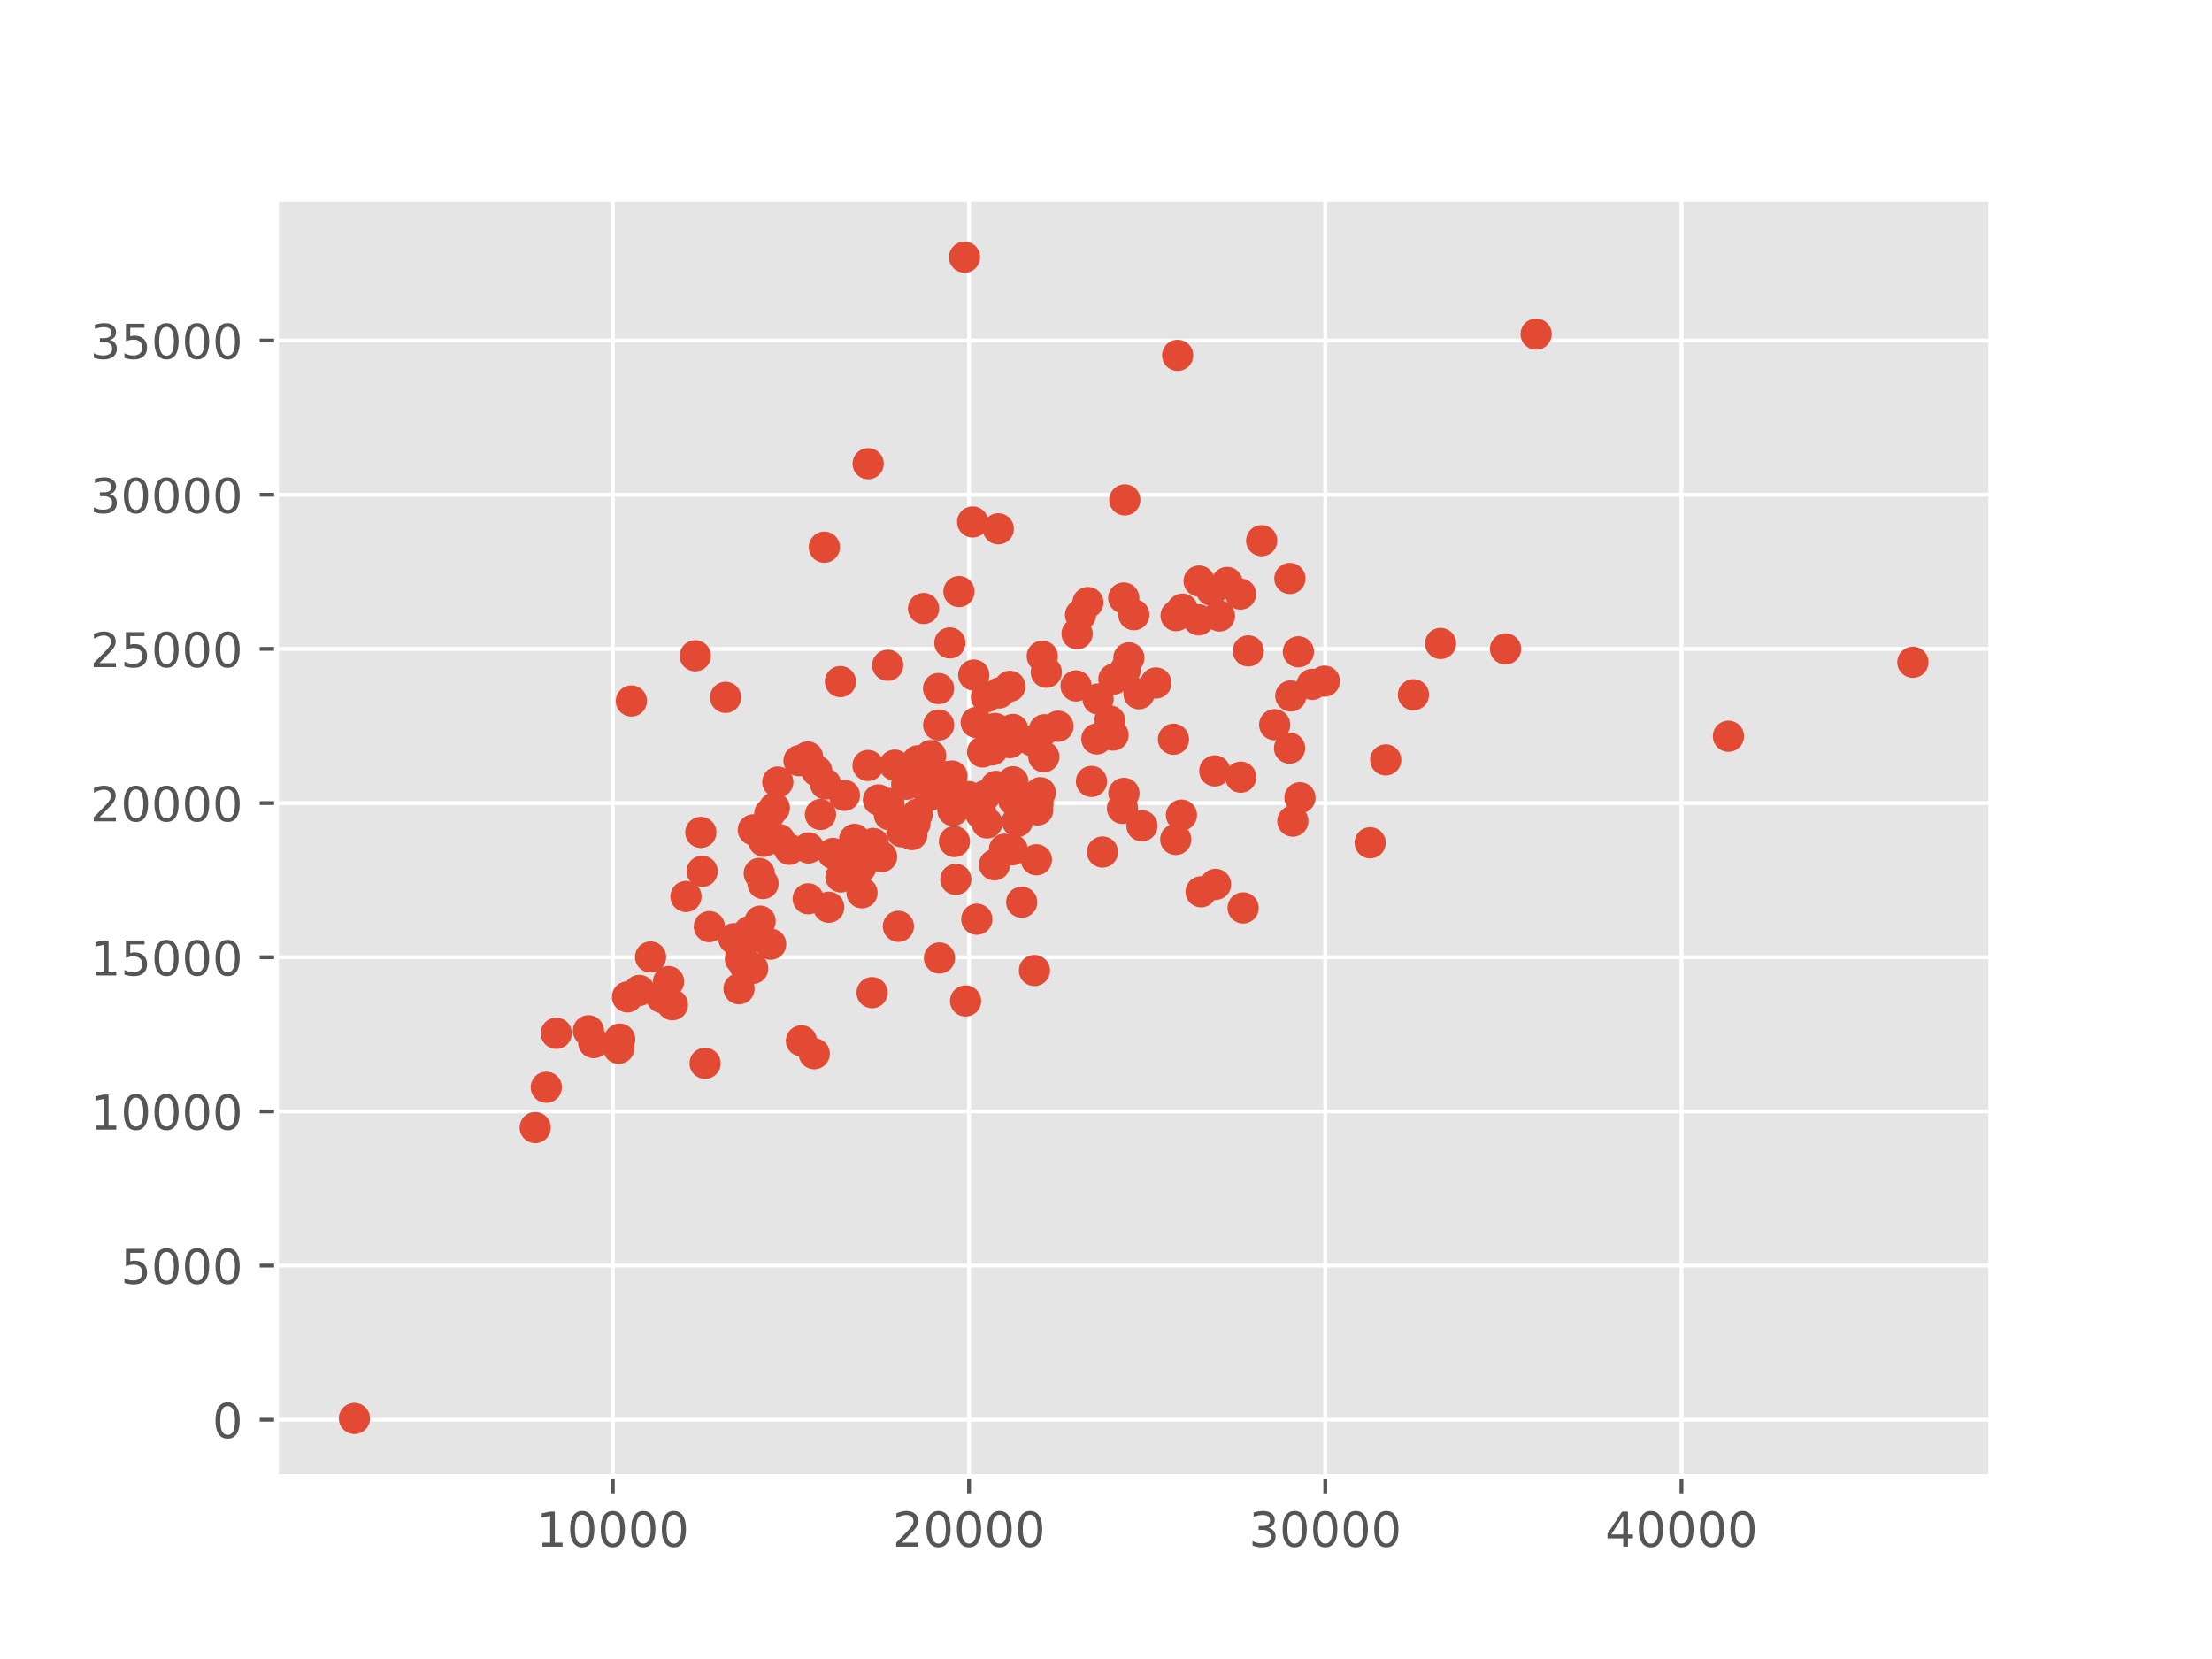 <?xml version="1.0" encoding="utf-8" standalone="no"?>
<!DOCTYPE svg PUBLIC "-//W3C//DTD SVG 1.1//EN"
  "http://www.w3.org/Graphics/SVG/1.1/DTD/svg11.dtd">
<!-- Created with matplotlib (https://matplotlib.org/) -->
<svg height="345.6pt" version="1.1" viewBox="0 0 460.8 345.6" width="460.8pt" xmlns="http://www.w3.org/2000/svg" xmlns:xlink="http://www.w3.org/1999/xlink">
 <defs>
  <style type="text/css">
*{stroke-linecap:butt;stroke-linejoin:round;}
  </style>
 </defs>
 <g id="figure_1">
  <g id="patch_1">
   <path d="M 0 345.6 
L 460.8 345.6 
L 460.8 0 
L 0 0 
z
" style="fill:#ffffff;"/>
  </g>
  <g id="axes_1">
   <g id="patch_2">
    <path d="M 57.6 307.584 
L 414.72 307.584 
L 414.72 41.472 
L 57.6 41.472 
z
" style="fill:#e5e5e5;"/>
   </g>
   <g id="matplotlib.axis_1">
    <g id="xtick_1">
     <g id="line2d_1">
      <path clip-path="url(#p492cc033b3)" d="M 127.662 307.584 
L 127.662 41.472 
" style="fill:none;stroke:#ffffff;stroke-linecap:square;stroke-width:0.8;"/>
     </g>
     <g id="line2d_2">
      <defs>
       <path d="M 0 0 
L 0 3.5 
" id="m38be5660f0" style="stroke:#555555;stroke-width:0.8;"/>
      </defs>
      <g>
       <use style="fill:#555555;stroke:#555555;stroke-width:0.8;" x="127.662" xlink:href="#m38be5660f0" y="307.584"/>
      </g>
     </g>
     <g id="text_1">
      <!-- 10000 -->
      <defs>
       <path d="M 12.406 8.297 
L 28.516 8.297 
L 28.516 63.922 
L 10.984 60.406 
L 10.984 69.391 
L 28.422 72.906 
L 38.281 72.906 
L 38.281 8.297 
L 54.391 8.297 
L 54.391 0 
L 12.406 0 
z
" id="DejaVuSans-49"/>
       <path d="M 31.781 66.406 
Q 24.172 66.406 20.328 58.906 
Q 16.5 51.422 16.5 36.375 
Q 16.5 21.391 20.328 13.891 
Q 24.172 6.391 31.781 6.391 
Q 39.453 6.391 43.281 13.891 
Q 47.125 21.391 47.125 36.375 
Q 47.125 51.422 43.281 58.906 
Q 39.453 66.406 31.781 66.406 
z
M 31.781 74.219 
Q 44.047 74.219 50.516 64.516 
Q 56.984 54.828 56.984 36.375 
Q 56.984 17.969 50.516 8.266 
Q 44.047 -1.422 31.781 -1.422 
Q 19.531 -1.422 13.062 8.266 
Q 6.594 17.969 6.594 36.375 
Q 6.594 54.828 13.062 64.516 
Q 19.531 74.219 31.781 74.219 
z
" id="DejaVuSans-48"/>
      </defs>
      <g style="fill:#555555;" transform="translate(111.756 322.182)scale(0.1 -0.1)">
       <use xlink:href="#DejaVuSans-49"/>
       <use x="63.623" xlink:href="#DejaVuSans-48"/>
       <use x="127.246" xlink:href="#DejaVuSans-48"/>
       <use x="190.869" xlink:href="#DejaVuSans-48"/>
       <use x="254.492" xlink:href="#DejaVuSans-48"/>
      </g>
     </g>
    </g>
    <g id="xtick_2">
     <g id="line2d_3">
      <path clip-path="url(#p492cc033b3)" d="M 201.868 307.584 
L 201.868 41.472 
" style="fill:none;stroke:#ffffff;stroke-linecap:square;stroke-width:0.8;"/>
     </g>
     <g id="line2d_4">
      <g>
       <use style="fill:#555555;stroke:#555555;stroke-width:0.8;" x="201.868" xlink:href="#m38be5660f0" y="307.584"/>
      </g>
     </g>
     <g id="text_2">
      <!-- 20000 -->
      <defs>
       <path d="M 19.188 8.297 
L 53.609 8.297 
L 53.609 0 
L 7.328 0 
L 7.328 8.297 
Q 12.938 14.109 22.625 23.891 
Q 32.328 33.688 34.812 36.531 
Q 39.547 41.844 41.422 45.531 
Q 43.312 49.219 43.312 52.781 
Q 43.312 58.594 39.234 62.25 
Q 35.156 65.922 28.609 65.922 
Q 23.969 65.922 18.812 64.312 
Q 13.672 62.703 7.812 59.422 
L 7.812 69.391 
Q 13.766 71.781 18.938 73 
Q 24.125 74.219 28.422 74.219 
Q 39.75 74.219 46.484 68.547 
Q 53.219 62.891 53.219 53.422 
Q 53.219 48.922 51.531 44.891 
Q 49.859 40.875 45.406 35.406 
Q 44.188 33.984 37.641 27.219 
Q 31.109 20.453 19.188 8.297 
z
" id="DejaVuSans-50"/>
      </defs>
      <g style="fill:#555555;" transform="translate(185.961 322.182)scale(0.1 -0.1)">
       <use xlink:href="#DejaVuSans-50"/>
       <use x="63.623" xlink:href="#DejaVuSans-48"/>
       <use x="127.246" xlink:href="#DejaVuSans-48"/>
       <use x="190.869" xlink:href="#DejaVuSans-48"/>
       <use x="254.492" xlink:href="#DejaVuSans-48"/>
      </g>
     </g>
    </g>
    <g id="xtick_3">
     <g id="line2d_5">
      <path clip-path="url(#p492cc033b3)" d="M 276.074 307.584 
L 276.074 41.472 
" style="fill:none;stroke:#ffffff;stroke-linecap:square;stroke-width:0.8;"/>
     </g>
     <g id="line2d_6">
      <g>
       <use style="fill:#555555;stroke:#555555;stroke-width:0.8;" x="276.074" xlink:href="#m38be5660f0" y="307.584"/>
      </g>
     </g>
     <g id="text_3">
      <!-- 30000 -->
      <defs>
       <path d="M 40.578 39.312 
Q 47.656 37.797 51.625 33 
Q 55.609 28.219 55.609 21.188 
Q 55.609 10.406 48.188 4.484 
Q 40.766 -1.422 27.094 -1.422 
Q 22.516 -1.422 17.656 -0.516 
Q 12.797 0.391 7.625 2.203 
L 7.625 11.719 
Q 11.719 9.328 16.594 8.109 
Q 21.484 6.891 26.812 6.891 
Q 36.078 6.891 40.938 10.547 
Q 45.797 14.203 45.797 21.188 
Q 45.797 27.641 41.281 31.266 
Q 36.766 34.906 28.719 34.906 
L 20.219 34.906 
L 20.219 43.016 
L 29.109 43.016 
Q 36.375 43.016 40.234 45.922 
Q 44.094 48.828 44.094 54.297 
Q 44.094 59.906 40.109 62.906 
Q 36.141 65.922 28.719 65.922 
Q 24.656 65.922 20.016 65.031 
Q 15.375 64.156 9.812 62.312 
L 9.812 71.094 
Q 15.438 72.656 20.344 73.438 
Q 25.25 74.219 29.594 74.219 
Q 40.828 74.219 47.359 69.109 
Q 53.906 64.016 53.906 55.328 
Q 53.906 49.266 50.438 45.094 
Q 46.969 40.922 40.578 39.312 
z
" id="DejaVuSans-51"/>
      </defs>
      <g style="fill:#555555;" transform="translate(260.167 322.182)scale(0.1 -0.1)">
       <use xlink:href="#DejaVuSans-51"/>
       <use x="63.623" xlink:href="#DejaVuSans-48"/>
       <use x="127.246" xlink:href="#DejaVuSans-48"/>
       <use x="190.869" xlink:href="#DejaVuSans-48"/>
       <use x="254.492" xlink:href="#DejaVuSans-48"/>
      </g>
     </g>
    </g>
    <g id="xtick_4">
     <g id="line2d_7">
      <path clip-path="url(#p492cc033b3)" d="M 350.28 307.584 
L 350.28 41.472 
" style="fill:none;stroke:#ffffff;stroke-linecap:square;stroke-width:0.8;"/>
     </g>
     <g id="line2d_8">
      <g>
       <use style="fill:#555555;stroke:#555555;stroke-width:0.8;" x="350.28" xlink:href="#m38be5660f0" y="307.584"/>
      </g>
     </g>
     <g id="text_4">
      <!-- 40000 -->
      <defs>
       <path d="M 37.797 64.312 
L 12.891 25.391 
L 37.797 25.391 
z
M 35.203 72.906 
L 47.609 72.906 
L 47.609 25.391 
L 58.016 25.391 
L 58.016 17.188 
L 47.609 17.188 
L 47.609 0 
L 37.797 0 
L 37.797 17.188 
L 4.891 17.188 
L 4.891 26.703 
z
" id="DejaVuSans-52"/>
      </defs>
      <g style="fill:#555555;" transform="translate(334.373 322.182)scale(0.1 -0.1)">
       <use xlink:href="#DejaVuSans-52"/>
       <use x="63.623" xlink:href="#DejaVuSans-48"/>
       <use x="127.246" xlink:href="#DejaVuSans-48"/>
       <use x="190.869" xlink:href="#DejaVuSans-48"/>
       <use x="254.492" xlink:href="#DejaVuSans-48"/>
      </g>
     </g>
    </g>
   </g>
   <g id="matplotlib.axis_2">
    <g id="ytick_1">
     <g id="line2d_9">
      <path clip-path="url(#p492cc033b3)" d="M 57.6 295.757 
L 414.72 295.757 
" style="fill:none;stroke:#ffffff;stroke-linecap:square;stroke-width:0.8;"/>
     </g>
     <g id="line2d_10">
      <defs>
       <path d="M 0 0 
L -3.5 0 
" id="mbf4ffd6f8c" style="stroke:#555555;stroke-width:0.8;"/>
      </defs>
      <g>
       <use style="fill:#555555;stroke:#555555;stroke-width:0.8;" x="57.6" xlink:href="#mbf4ffd6f8c" y="295.757"/>
      </g>
     </g>
     <g id="text_5">
      <!-- 0 -->
      <g style="fill:#555555;" transform="translate(44.237 299.556)scale(0.1 -0.1)">
       <use xlink:href="#DejaVuSans-48"/>
      </g>
     </g>
    </g>
    <g id="ytick_2">
     <g id="line2d_11">
      <path clip-path="url(#p492cc033b3)" d="M 57.6 263.641 
L 414.72 263.641 
" style="fill:none;stroke:#ffffff;stroke-linecap:square;stroke-width:0.8;"/>
     </g>
     <g id="line2d_12">
      <g>
       <use style="fill:#555555;stroke:#555555;stroke-width:0.8;" x="57.6" xlink:href="#mbf4ffd6f8c" y="263.641"/>
      </g>
     </g>
     <g id="text_6">
      <!-- 5000 -->
      <defs>
       <path d="M 10.797 72.906 
L 49.516 72.906 
L 49.516 64.594 
L 19.828 64.594 
L 19.828 46.734 
Q 21.969 47.469 24.109 47.828 
Q 26.266 48.188 28.422 48.188 
Q 40.625 48.188 47.75 41.5 
Q 54.891 34.812 54.891 23.391 
Q 54.891 11.625 47.562 5.094 
Q 40.234 -1.422 26.906 -1.422 
Q 22.312 -1.422 17.547 -0.641 
Q 12.797 0.141 7.719 1.703 
L 7.719 11.625 
Q 12.109 9.234 16.797 8.062 
Q 21.484 6.891 26.703 6.891 
Q 35.156 6.891 40.078 11.328 
Q 45.016 15.766 45.016 23.391 
Q 45.016 31 40.078 35.438 
Q 35.156 39.891 26.703 39.891 
Q 22.75 39.891 18.812 39.016 
Q 14.891 38.141 10.797 36.281 
z
" id="DejaVuSans-53"/>
      </defs>
      <g style="fill:#555555;" transform="translate(25.15 267.44)scale(0.1 -0.1)">
       <use xlink:href="#DejaVuSans-53"/>
       <use x="63.623" xlink:href="#DejaVuSans-48"/>
       <use x="127.246" xlink:href="#DejaVuSans-48"/>
       <use x="190.869" xlink:href="#DejaVuSans-48"/>
      </g>
     </g>
    </g>
    <g id="ytick_3">
     <g id="line2d_13">
      <path clip-path="url(#p492cc033b3)" d="M 57.6 231.525 
L 414.72 231.525 
" style="fill:none;stroke:#ffffff;stroke-linecap:square;stroke-width:0.8;"/>
     </g>
     <g id="line2d_14">
      <g>
       <use style="fill:#555555;stroke:#555555;stroke-width:0.8;" x="57.6" xlink:href="#mbf4ffd6f8c" y="231.525"/>
      </g>
     </g>
     <g id="text_7">
      <!-- 10000 -->
      <g style="fill:#555555;" transform="translate(18.788 235.324)scale(0.1 -0.1)">
       <use xlink:href="#DejaVuSans-49"/>
       <use x="63.623" xlink:href="#DejaVuSans-48"/>
       <use x="127.246" xlink:href="#DejaVuSans-48"/>
       <use x="190.869" xlink:href="#DejaVuSans-48"/>
       <use x="254.492" xlink:href="#DejaVuSans-48"/>
      </g>
     </g>
    </g>
    <g id="ytick_4">
     <g id="line2d_15">
      <path clip-path="url(#p492cc033b3)" d="M 57.6 199.409 
L 414.72 199.409 
" style="fill:none;stroke:#ffffff;stroke-linecap:square;stroke-width:0.8;"/>
     </g>
     <g id="line2d_16">
      <g>
       <use style="fill:#555555;stroke:#555555;stroke-width:0.8;" x="57.6" xlink:href="#mbf4ffd6f8c" y="199.409"/>
      </g>
     </g>
     <g id="text_8">
      <!-- 15000 -->
      <g style="fill:#555555;" transform="translate(18.788 203.208)scale(0.1 -0.1)">
       <use xlink:href="#DejaVuSans-49"/>
       <use x="63.623" xlink:href="#DejaVuSans-53"/>
       <use x="127.246" xlink:href="#DejaVuSans-48"/>
       <use x="190.869" xlink:href="#DejaVuSans-48"/>
       <use x="254.492" xlink:href="#DejaVuSans-48"/>
      </g>
     </g>
    </g>
    <g id="ytick_5">
     <g id="line2d_17">
      <path clip-path="url(#p492cc033b3)" d="M 57.6 167.293 
L 414.72 167.293 
" style="fill:none;stroke:#ffffff;stroke-linecap:square;stroke-width:0.8;"/>
     </g>
     <g id="line2d_18">
      <g>
       <use style="fill:#555555;stroke:#555555;stroke-width:0.8;" x="57.6" xlink:href="#mbf4ffd6f8c" y="167.293"/>
      </g>
     </g>
     <g id="text_9">
      <!-- 20000 -->
      <g style="fill:#555555;" transform="translate(18.788 171.093)scale(0.1 -0.1)">
       <use xlink:href="#DejaVuSans-50"/>
       <use x="63.623" xlink:href="#DejaVuSans-48"/>
       <use x="127.246" xlink:href="#DejaVuSans-48"/>
       <use x="190.869" xlink:href="#DejaVuSans-48"/>
       <use x="254.492" xlink:href="#DejaVuSans-48"/>
      </g>
     </g>
    </g>
    <g id="ytick_6">
     <g id="line2d_19">
      <path clip-path="url(#p492cc033b3)" d="M 57.6 135.177 
L 414.72 135.177 
" style="fill:none;stroke:#ffffff;stroke-linecap:square;stroke-width:0.8;"/>
     </g>
     <g id="line2d_20">
      <g>
       <use style="fill:#555555;stroke:#555555;stroke-width:0.8;" x="57.6" xlink:href="#mbf4ffd6f8c" y="135.177"/>
      </g>
     </g>
     <g id="text_10">
      <!-- 25000 -->
      <g style="fill:#555555;" transform="translate(18.788 138.977)scale(0.1 -0.1)">
       <use xlink:href="#DejaVuSans-50"/>
       <use x="63.623" xlink:href="#DejaVuSans-53"/>
       <use x="127.246" xlink:href="#DejaVuSans-48"/>
       <use x="190.869" xlink:href="#DejaVuSans-48"/>
       <use x="254.492" xlink:href="#DejaVuSans-48"/>
      </g>
     </g>
    </g>
    <g id="ytick_7">
     <g id="line2d_21">
      <path clip-path="url(#p492cc033b3)" d="M 57.6 103.061 
L 414.72 103.061 
" style="fill:none;stroke:#ffffff;stroke-linecap:square;stroke-width:0.8;"/>
     </g>
     <g id="line2d_22">
      <g>
       <use style="fill:#555555;stroke:#555555;stroke-width:0.8;" x="57.6" xlink:href="#mbf4ffd6f8c" y="103.061"/>
      </g>
     </g>
     <g id="text_11">
      <!-- 30000 -->
      <g style="fill:#555555;" transform="translate(18.788 106.861)scale(0.1 -0.1)">
       <use xlink:href="#DejaVuSans-51"/>
       <use x="63.623" xlink:href="#DejaVuSans-48"/>
       <use x="127.246" xlink:href="#DejaVuSans-48"/>
       <use x="190.869" xlink:href="#DejaVuSans-48"/>
       <use x="254.492" xlink:href="#DejaVuSans-48"/>
      </g>
     </g>
    </g>
    <g id="ytick_8">
     <g id="line2d_23">
      <path clip-path="url(#p492cc033b3)" d="M 57.6 70.946 
L 414.72 70.946 
" style="fill:none;stroke:#ffffff;stroke-linecap:square;stroke-width:0.8;"/>
     </g>
     <g id="line2d_24">
      <g>
       <use style="fill:#555555;stroke:#555555;stroke-width:0.8;" x="57.6" xlink:href="#mbf4ffd6f8c" y="70.946"/>
      </g>
     </g>
     <g id="text_12">
      <!-- 35000 -->
      <g style="fill:#555555;" transform="translate(18.788 74.745)scale(0.1 -0.1)">
       <use xlink:href="#DejaVuSans-51"/>
       <use x="63.623" xlink:href="#DejaVuSans-53"/>
       <use x="127.246" xlink:href="#DejaVuSans-48"/>
       <use x="190.869" xlink:href="#DejaVuSans-48"/>
       <use x="254.492" xlink:href="#DejaVuSans-48"/>
      </g>
     </g>
    </g>
   </g>
   <g id="PathCollection_1">
    <defs>
     <path d="M 0 3 
C 0.796 3 1.559 2.684 2.121 2.121 
C 2.684 1.559 3 0.796 3 0 
C 3 -0.796 2.684 -1.559 2.121 -2.121 
C 1.559 -2.684 0.796 -3 0 -3 
C -0.796 -3 -1.559 -2.684 -2.121 -2.121 
C -2.684 -1.559 -3 -0.796 -3 0 
C -3 0.796 -2.684 1.559 -2.121 2.121 
C -1.559 2.684 -0.796 3 0 3 
z
" id="m799da092cc" style="stroke:#e24a33;stroke-width:0.5;"/>
    </defs>
    <g clip-path="url(#p492cc033b3)">
     <use style="fill:#e24a33;stroke:#e24a33;stroke-width:0.5;" x="156.802" xlink:href="#m799da092cc" y="201.748"/>
     <use style="fill:#e24a33;stroke:#e24a33;stroke-width:0.5;" x="258.473" xlink:href="#m799da092cc" y="161.902"/>
     <use style="fill:#e24a33;stroke:#e24a33;stroke-width:0.5;" x="144.84" xlink:href="#m799da092cc" y="136.618"/>
     <use style="fill:#e24a33;stroke:#e24a33;stroke-width:0.5;" x="244.456" xlink:href="#m799da092cc" y="153.999"/>
     <use style="fill:#e24a33;stroke:#e24a33;stroke-width:0.5;" x="156.087" xlink:href="#m799da092cc" y="194.05"/>
     <use style="fill:#e24a33;stroke:#e24a33;stroke-width:0.5;" x="252.407" xlink:href="#m799da092cc" y="122.986"/>
     <use style="fill:#e24a33;stroke:#e24a33;stroke-width:0.5;" x="202.854" xlink:href="#m799da092cc" y="140.628"/>
     <use style="fill:#e24a33;stroke:#e24a33;stroke-width:0.5;" x="180.828" xlink:href="#m799da092cc" y="159.465"/>
     <use style="fill:#e24a33;stroke:#e24a33;stroke-width:0.5;" x="166.448" xlink:href="#m799da092cc" y="158.47"/>
     <use style="fill:#e24a33;stroke:#e24a33;stroke-width:0.5;" x="234.358" xlink:href="#m799da092cc" y="139.655"/>
     <use style="fill:#e24a33;stroke:#e24a33;stroke-width:0.5;" x="146.278" xlink:href="#m799da092cc" y="181.518"/>
     <use style="fill:#e24a33;stroke:#e24a33;stroke-width:0.5;" x="201.147" xlink:href="#m799da092cc" y="208.52"/>
     <use style="fill:#e24a33;stroke:#e24a33;stroke-width:0.5;" x="178.036" xlink:href="#m799da092cc" y="174.85"/>
     <use style="fill:#e24a33;stroke:#e24a33;stroke-width:0.5;" x="200.929" xlink:href="#m799da092cc" y="53.568"/>
     <use style="fill:#e24a33;stroke:#e24a33;stroke-width:0.5;" x="207.161" xlink:href="#m799da092cc" y="180.158"/>
     <use style="fill:#e24a33;stroke:#e24a33;stroke-width:0.5;" x="237.272" xlink:href="#m799da092cc" y="144.523"/>
     <use style="fill:#e24a33;stroke:#e24a33;stroke-width:0.5;" x="215.055" xlink:href="#m799da092cc" y="154.335"/>
     <use style="fill:#e24a33;stroke:#e24a33;stroke-width:0.5;" x="300.095" xlink:href="#m799da092cc" y="134.049"/>
     <use style="fill:#e24a33;stroke:#e24a33;stroke-width:0.5;" x="191.082" xlink:href="#m799da092cc" y="169.601"/>
     <use style="fill:#e24a33;stroke:#e24a33;stroke-width:0.5;" x="262.824" xlink:href="#m799da092cc" y="112.637"/>
     <use style="fill:#e24a33;stroke:#e24a33;stroke-width:0.5;" x="209.258" xlink:href="#m799da092cc" y="176.907"/>
     <use style="fill:#e24a33;stroke:#e24a33;stroke-width:0.5;" x="204.693" xlink:href="#m799da092cc" y="156.645"/>
     <use style="fill:#e24a33;stroke:#e24a33;stroke-width:0.5;" x="207.961" xlink:href="#m799da092cc" y="110.161"/>
     <use style="fill:#e24a33;stroke:#e24a33;stroke-width:0.5;" x="216.699" xlink:href="#m799da092cc" y="165.133"/>
     <use style="fill:#e24a33;stroke:#e24a33;stroke-width:0.5;" x="268.705" xlink:href="#m799da092cc" y="120.509"/>
     <use style="fill:#e24a33;stroke:#e24a33;stroke-width:0.5;" x="250.204" xlink:href="#m799da092cc" y="185.775"/>
     <use style="fill:#e24a33;stroke:#e24a33;stroke-width:0.5;" x="234.312" xlink:href="#m799da092cc" y="104.139"/>
     <use style="fill:#e24a33;stroke:#e24a33;stroke-width:0.5;" x="139.272" xlink:href="#m799da092cc" y="204.485"/>
     <use style="fill:#e24a33;stroke:#e24a33;stroke-width:0.5;" x="168.432" xlink:href="#m799da092cc" y="176.643"/>
     <use style="fill:#e24a33;stroke:#e24a33;stroke-width:0.5;" x="285.43" xlink:href="#m799da092cc" y="175.567"/>
     <use style="fill:#e24a33;stroke:#e24a33;stroke-width:0.5;" x="161.31" xlink:href="#m799da092cc" y="168.316"/>
     <use style="fill:#e24a33;stroke:#e24a33;stroke-width:0.5;" x="156.927" xlink:href="#m799da092cc" y="172.873"/>
     <use style="fill:#e24a33;stroke:#e24a33;stroke-width:0.5;" x="154.452" xlink:href="#m799da092cc" y="198.298"/>
     <use style="fill:#e24a33;stroke:#e24a33;stroke-width:0.5;" x="228.495" xlink:href="#m799da092cc" y="153.936"/>
     <use style="fill:#e24a33;stroke:#e24a33;stroke-width:0.5;" x="198.827" xlink:href="#m799da092cc" y="175.307"/>
     <use style="fill:#e24a33;stroke:#e24a33;stroke-width:0.5;" x="246.113" xlink:href="#m799da092cc" y="169.8"/>
     <use style="fill:#e24a33;stroke:#e24a33;stroke-width:0.5;" x="158.16" xlink:href="#m799da092cc" y="181.949"/>
     <use style="fill:#e24a33;stroke:#e24a33;stroke-width:0.5;" x="154.237" xlink:href="#m799da092cc" y="199.749"/>
     <use style="fill:#e24a33;stroke:#e24a33;stroke-width:0.5;" x="170.919" xlink:href="#m799da092cc" y="169.67"/>
     <use style="fill:#e24a33;stroke:#e24a33;stroke-width:0.5;" x="147.773" xlink:href="#m799da092cc" y="193.035"/>
     <use style="fill:#e24a33;stroke:#e24a33;stroke-width:0.5;" x="269.315" xlink:href="#m799da092cc" y="171.059"/>
     <use style="fill:#e24a33;stroke:#e24a33;stroke-width:0.5;" x="245.326" xlink:href="#m799da092cc" y="74.032"/>
     <use style="fill:#e24a33;stroke:#e24a33;stroke-width:0.5;" x="160.372" xlink:href="#m799da092cc" y="169.475"/>
     <use style="fill:#e24a33;stroke:#e24a33;stroke-width:0.5;" x="185.183" xlink:href="#m799da092cc" y="167.379"/>
     <use style="fill:#e24a33;stroke:#e24a33;stroke-width:0.5;" x="214.037" xlink:href="#m799da092cc" y="167.39"/>
     <use style="fill:#e24a33;stroke:#e24a33;stroke-width:0.5;" x="240.796" xlink:href="#m799da092cc" y="142.28"/>
     <use style="fill:#e24a33;stroke:#e24a33;stroke-width:0.5;" x="128.881" xlink:href="#m799da092cc" y="218.387"/>
     <use style="fill:#e24a33;stroke:#e24a33;stroke-width:0.5;" x="140.077" xlink:href="#m799da092cc" y="209.308"/>
     <use style="fill:#e24a33;stroke:#e24a33;stroke-width:0.5;" x="159.127" xlink:href="#m799da092cc" y="175.26"/>
     <use style="fill:#e24a33;stroke:#e24a33;stroke-width:0.5;" x="205.16" xlink:href="#m799da092cc" y="165.759"/>
     <use style="fill:#e24a33;stroke:#e24a33;stroke-width:0.5;" x="198.317" xlink:href="#m799da092cc" y="161.663"/>
     <use style="fill:#e24a33;stroke:#e24a33;stroke-width:0.5;" x="273.35" xlink:href="#m799da092cc" y="142.565"/>
     <use style="fill:#e24a33;stroke:#e24a33;stroke-width:0.5;" x="188.88" xlink:href="#m799da092cc" y="163.369"/>
     <use style="fill:#e24a33;stroke:#e24a33;stroke-width:0.5;" x="224.157" xlink:href="#m799da092cc" y="142.888"/>
     <use style="fill:#e24a33;stroke:#e24a33;stroke-width:0.5;" x="197.875" xlink:href="#m799da092cc" y="133.935"/>
     <use style="fill:#e24a33;stroke:#e24a33;stroke-width:0.5;" x="203.488" xlink:href="#m799da092cc" y="191.49"/>
     <use style="fill:#e24a33;stroke:#e24a33;stroke-width:0.5;" x="151.147" xlink:href="#m799da092cc" y="145.27"/>
     <use style="fill:#e24a33;stroke:#e24a33;stroke-width:0.5;" x="183.65" xlink:href="#m799da092cc" y="178.454"/>
     <use style="fill:#e24a33;stroke:#e24a33;stroke-width:0.5;" x="184.927" xlink:href="#m799da092cc" y="138.586"/>
     <use style="fill:#e24a33;stroke:#e24a33;stroke-width:0.5;" x="156.617" xlink:href="#m799da092cc" y="201.587"/>
     <use style="fill:#e24a33;stroke:#e24a33;stroke-width:0.5;" x="182.995" xlink:href="#m799da092cc" y="166.64"/>
     <use style="fill:#e24a33;stroke:#e24a33;stroke-width:0.5;" x="228.754" xlink:href="#m799da092cc" y="145.616"/>
     <use style="fill:#e24a33;stroke:#e24a33;stroke-width:0.5;" x="185.268" xlink:href="#m799da092cc" y="169.74"/>
     <use style="fill:#e24a33;stroke:#e24a33;stroke-width:0.5;" x="216.228" xlink:href="#m799da092cc" y="167.418"/>
     <use style="fill:#e24a33;stroke:#e24a33;stroke-width:0.5;" x="211.02" xlink:href="#m799da092cc" y="162.858"/>
     <use style="fill:#e24a33;stroke:#e24a33;stroke-width:0.5;" x="153.954" xlink:href="#m799da092cc" y="205.972"/>
     <use style="fill:#e24a33;stroke:#e24a33;stroke-width:0.5;" x="123.679" xlink:href="#m799da092cc" y="217.199"/>
     <use style="fill:#e24a33;stroke:#e24a33;stroke-width:0.5;" x="172.635" xlink:href="#m799da092cc" y="188.994"/>
     <use style="fill:#e24a33;stroke:#e24a33;stroke-width:0.5;" x="253.222" xlink:href="#m799da092cc" y="184.234"/>
     <use style="fill:#e24a33;stroke:#e24a33;stroke-width:0.5;" x="207.298" xlink:href="#m799da092cc" y="151.746"/>
     <use style="fill:#e24a33;stroke:#e24a33;stroke-width:0.5;" x="180.854" xlink:href="#m799da092cc" y="96.594"/>
     <use style="fill:#e24a33;stroke:#e24a33;stroke-width:0.5;" x="187.91" xlink:href="#m799da092cc" y="173.298"/>
     <use style="fill:#e24a33;stroke:#e24a33;stroke-width:0.5;" x="270.477" xlink:href="#m799da092cc" y="135.784"/>
     <use style="fill:#e24a33;stroke:#e24a33;stroke-width:0.5;" x="179.571" xlink:href="#m799da092cc" y="185.981"/>
     <use style="fill:#e24a33;stroke:#e24a33;stroke-width:0.5;" x="207.492" xlink:href="#m799da092cc" y="163.813"/>
     <use style="fill:#e24a33;stroke:#e24a33;stroke-width:0.5;" x="145.996" xlink:href="#m799da092cc" y="173.404"/>
     <use style="fill:#e24a33;stroke:#e24a33;stroke-width:0.5;" x="212.838" xlink:href="#m799da092cc" y="187.947"/>
     <use style="fill:#e24a33;stroke:#e24a33;stroke-width:0.5;" x="189.963" xlink:href="#m799da092cc" y="173.856"/>
     <use style="fill:#e24a33;stroke:#e24a33;stroke-width:0.5;" x="155.073" xlink:href="#m799da092cc" y="201.017"/>
     <use style="fill:#e24a33;stroke:#e24a33;stroke-width:0.5;" x="170.148" xlink:href="#m799da092cc" y="160.6"/>
     <use style="fill:#e24a33;stroke:#e24a33;stroke-width:0.5;" x="146.885" xlink:href="#m799da092cc" y="221.509"/>
     <use style="fill:#e24a33;stroke:#e24a33;stroke-width:0.5;" x="162.031" xlink:href="#m799da092cc" y="162.915"/>
     <use style="fill:#e24a33;stroke:#e24a33;stroke-width:0.5;" x="258.423" xlink:href="#m799da092cc" y="123.755"/>
     <use style="fill:#e24a33;stroke:#e24a33;stroke-width:0.5;" x="199.11" xlink:href="#m799da092cc" y="183.194"/>
     <use style="fill:#e24a33;stroke:#e24a33;stroke-width:0.5;" x="224.377" xlink:href="#m799da092cc" y="132.02"/>
     <use style="fill:#e24a33;stroke:#e24a33;stroke-width:0.5;" x="215.895" xlink:href="#m799da092cc" y="179.106"/>
     <use style="fill:#e24a33;stroke:#e24a33;stroke-width:0.5;" x="158.95" xlink:href="#m799da092cc" y="184.062"/>
     <use style="fill:#e24a33;stroke:#e24a33;stroke-width:0.5;" x="131.527" xlink:href="#m799da092cc" y="146.029"/>
     <use style="fill:#e24a33;stroke:#e24a33;stroke-width:0.5;" x="320.002" xlink:href="#m799da092cc" y="69.607"/>
     <use style="fill:#e24a33;stroke:#e24a33;stroke-width:0.5;" x="235.165" xlink:href="#m799da092cc" y="137.046"/>
     <use style="fill:#e24a33;stroke:#e24a33;stroke-width:0.5;" x="216.177" xlink:href="#m799da092cc" y="168.72"/>
     <use style="fill:#e24a33;stroke:#e24a33;stroke-width:0.5;" x="181.674" xlink:href="#m799da092cc" y="206.789"/>
     <use style="fill:#e24a33;stroke:#e24a33;stroke-width:0.5;" x="260.04" xlink:href="#m799da092cc" y="135.601"/>
     <use style="fill:#e24a33;stroke:#e24a33;stroke-width:0.5;" x="265.533" xlink:href="#m799da092cc" y="150.974"/>
     <use style="fill:#e24a33;stroke:#e24a33;stroke-width:0.5;" x="171.722" xlink:href="#m799da092cc" y="113.997"/>
     <use style="fill:#e24a33;stroke:#e24a33;stroke-width:0.5;" x="246.312" xlink:href="#m799da092cc" y="126.897"/>
     <use style="fill:#e24a33;stroke:#e24a33;stroke-width:0.5;" x="199.766" xlink:href="#m799da092cc" y="123.234"/>
     <use style="fill:#e24a33;stroke:#e24a33;stroke-width:0.5;" x="360.061" xlink:href="#m799da092cc" y="153.37"/>
     <use style="fill:#e24a33;stroke:#e24a33;stroke-width:0.5;" x="210.98" xlink:href="#m799da092cc" y="151.958"/>
     <use style="fill:#e24a33;stroke:#e24a33;stroke-width:0.5;" x="164.44" xlink:href="#m799da092cc" y="176.926"/>
     <use style="fill:#e24a33;stroke:#e24a33;stroke-width:0.5;" x="137.886" xlink:href="#m799da092cc" y="207.829"/>
     <use style="fill:#e24a33;stroke:#e24a33;stroke-width:0.5;" x="268.893" xlink:href="#m799da092cc" y="144.974"/>
     <use style="fill:#e24a33;stroke:#e24a33;stroke-width:0.5;" x="193.868" xlink:href="#m799da092cc" y="157.396"/>
     <use style="fill:#e24a33;stroke:#e24a33;stroke-width:0.5;" x="160.545" xlink:href="#m799da092cc" y="196.688"/>
     <use style="fill:#e24a33;stroke:#e24a33;stroke-width:0.5;" x="232.048" xlink:href="#m799da092cc" y="141.456"/>
     <use style="fill:#e24a33;stroke:#e24a33;stroke-width:0.5;" x="244.931" xlink:href="#m799da092cc" y="174.876"/>
     <use style="fill:#e24a33;stroke:#e24a33;stroke-width:0.5;" x="198.525" xlink:href="#m799da092cc" y="168.849"/>
     <use style="fill:#e24a33;stroke:#e24a33;stroke-width:0.5;" x="113.803" xlink:href="#m799da092cc" y="226.505"/>
     <use style="fill:#e24a33;stroke:#e24a33;stroke-width:0.5;" x="152.868" xlink:href="#m799da092cc" y="195.549"/>
     <use style="fill:#e24a33;stroke:#e24a33;stroke-width:0.5;" x="231.867" xlink:href="#m799da092cc" y="153.128"/>
     <use style="fill:#e24a33;stroke:#e24a33;stroke-width:0.5;" x="208.131" xlink:href="#m799da092cc" y="144.365"/>
     <use style="fill:#e24a33;stroke:#e24a33;stroke-width:0.5;" x="168.363" xlink:href="#m799da092cc" y="187.238"/>
     <use style="fill:#e24a33;stroke:#e24a33;stroke-width:0.5;" x="179.009" xlink:href="#m799da092cc" y="179.472"/>
     <use style="fill:#e24a33;stroke:#e24a33;stroke-width:0.5;" x="168.241" xlink:href="#m799da092cc" y="157.692"/>
     <use style="fill:#e24a33;stroke:#e24a33;stroke-width:0.5;" x="191.158" xlink:href="#m799da092cc" y="158.498"/>
     <use style="fill:#e24a33;stroke:#e24a33;stroke-width:0.5;" x="233.834" xlink:href="#m799da092cc" y="168.409"/>
     <use style="fill:#e24a33;stroke:#e24a33;stroke-width:0.5;" x="288.665" xlink:href="#m799da092cc" y="158.305"/>
     <use style="fill:#e24a33;stroke:#e24a33;stroke-width:0.5;" x="193.652" xlink:href="#m799da092cc" y="162.922"/>
     <use style="fill:#e24a33;stroke:#e24a33;stroke-width:0.5;" x="398.487" xlink:href="#m799da092cc" y="137.962"/>
     <use style="fill:#e24a33;stroke:#e24a33;stroke-width:0.5;" x="158.343" xlink:href="#m799da092cc" y="191.893"/>
     <use style="fill:#e24a33;stroke:#e24a33;stroke-width:0.5;" x="225.097" xlink:href="#m799da092cc" y="128.078"/>
     <use style="fill:#e24a33;stroke:#e24a33;stroke-width:0.5;" x="220.401" xlink:href="#m799da092cc" y="151.284"/>
     <use style="fill:#e24a33;stroke:#e24a33;stroke-width:0.5;" x="217.444" xlink:href="#m799da092cc" y="157.647"/>
     <use style="fill:#e24a33;stroke:#e24a33;stroke-width:0.5;" x="162.383" xlink:href="#m799da092cc" y="174.918"/>
     <use style="fill:#e24a33;stroke:#e24a33;stroke-width:0.5;" x="175.174" xlink:href="#m799da092cc" y="182.678"/>
     <use style="fill:#e24a33;stroke:#e24a33;stroke-width:0.5;" x="179.351" xlink:href="#m799da092cc" y="176.211"/>
     <use style="fill:#e24a33;stroke:#e24a33;stroke-width:0.5;" x="254.033" xlink:href="#m799da092cc" y="128.317"/>
     <use style="fill:#e24a33;stroke:#e24a33;stroke-width:0.5;" x="201.767" xlink:href="#m799da092cc" y="165.935"/>
     <use style="fill:#e24a33;stroke:#e24a33;stroke-width:0.5;" x="215.49" xlink:href="#m799da092cc" y="202.17"/>
     <use style="fill:#e24a33;stroke:#e24a33;stroke-width:0.5;" x="186.396" xlink:href="#m799da092cc" y="159.392"/>
     <use style="fill:#e24a33;stroke:#e24a33;stroke-width:0.5;" x="195.539" xlink:href="#m799da092cc" y="151.036"/>
     <use style="fill:#e24a33;stroke:#e24a33;stroke-width:0.5;" x="195.519" xlink:href="#m799da092cc" y="143.438"/>
     <use style="fill:#e24a33;stroke:#e24a33;stroke-width:0.5;" x="204.344" xlink:href="#m799da092cc" y="169.534"/>
     <use style="fill:#e24a33;stroke:#e24a33;stroke-width:0.5;" x="205.609" xlink:href="#m799da092cc" y="171.442"/>
     <use style="fill:#e24a33;stroke:#e24a33;stroke-width:0.5;" x="202.624" xlink:href="#m799da092cc" y="108.737"/>
     <use style="fill:#e24a33;stroke:#e24a33;stroke-width:0.5;" x="210.382" xlink:href="#m799da092cc" y="154.713"/>
     <use style="fill:#e24a33;stroke:#e24a33;stroke-width:0.5;" x="255.626" xlink:href="#m799da092cc" y="121.338"/>
     <use style="fill:#e24a33;stroke:#e24a33;stroke-width:0.5;" x="169.622" xlink:href="#m799da092cc" y="219.512"/>
     <use style="fill:#e24a33;stroke:#e24a33;stroke-width:0.5;" x="206.707" xlink:href="#m799da092cc" y="156.219"/>
     <use style="fill:#e24a33;stroke:#e24a33;stroke-width:0.5;" x="231.18" xlink:href="#m799da092cc" y="150.179"/>
     <use style="fill:#e24a33;stroke:#e24a33;stroke-width:0.5;" x="211.943" xlink:href="#m799da092cc" y="171.121"/>
     <use style="fill:#e24a33;stroke:#e24a33;stroke-width:0.5;" x="236.204" xlink:href="#m799da092cc" y="128.056"/>
     <use style="fill:#e24a33;stroke:#e24a33;stroke-width:0.5;" x="135.526" xlink:href="#m799da092cc" y="199.36"/>
     <use style="fill:#e24a33;stroke:#e24a33;stroke-width:0.5;" x="179.309" xlink:href="#m799da092cc" y="180.683"/>
     <use style="fill:#e24a33;stroke:#e24a33;stroke-width:0.5;" x="249.792" xlink:href="#m799da092cc" y="121.043"/>
     <use style="fill:#e24a33;stroke:#e24a33;stroke-width:0.5;" x="166.951" xlink:href="#m799da092cc" y="216.829"/>
     <use style="fill:#e24a33;stroke:#e24a33;stroke-width:0.5;" x="130.715" xlink:href="#m799da092cc" y="207.674"/>
     <use style="fill:#e24a33;stroke:#e24a33;stroke-width:0.5;" x="171.979" xlink:href="#m799da092cc" y="163.313"/>
     <use style="fill:#e24a33;stroke:#e24a33;stroke-width:0.5;" x="193.733" xlink:href="#m799da092cc" y="165.716"/>
     <use style="fill:#e24a33;stroke:#e24a33;stroke-width:0.5;" x="237.887" xlink:href="#m799da092cc" y="172.03"/>
     <use style="fill:#e24a33;stroke:#e24a33;stroke-width:0.5;" x="187.152" xlink:href="#m799da092cc" y="192.973"/>
     <use style="fill:#e24a33;stroke:#e24a33;stroke-width:0.5;" x="175.075" xlink:href="#m799da092cc" y="141.994"/>
     <use style="fill:#e24a33;stroke:#e24a33;stroke-width:0.5;" x="111.498" xlink:href="#m799da092cc" y="234.897"/>
     <use style="fill:#e24a33;stroke:#e24a33;stroke-width:0.5;" x="217.57" xlink:href="#m799da092cc" y="152.013"/>
     <use style="fill:#e24a33;stroke:#e24a33;stroke-width:0.5;" x="190.603" xlink:href="#m799da092cc" y="171.543"/>
     <use style="fill:#e24a33;stroke:#e24a33;stroke-width:0.5;" x="234.134" xlink:href="#m799da092cc" y="165.268"/>
     <use style="fill:#e24a33;stroke:#e24a33;stroke-width:0.5;" x="253.062" xlink:href="#m799da092cc" y="160.596"/>
     <use style="fill:#e24a33;stroke:#e24a33;stroke-width:0.5;" x="210.382" xlink:href="#m799da092cc" y="142.98"/>
     <use style="fill:#e24a33;stroke:#e24a33;stroke-width:0.5;" x="258.964" xlink:href="#m799da092cc" y="189.138"/>
     <use style="fill:#e24a33;stroke:#e24a33;stroke-width:0.5;" x="313.631" xlink:href="#m799da092cc" y="135.187"/>
     <use style="fill:#e24a33;stroke:#e24a33;stroke-width:0.5;" x="142.9" xlink:href="#m799da092cc" y="186.759"/>
     <use style="fill:#e24a33;stroke:#e24a33;stroke-width:0.5;" x="175.904" xlink:href="#m799da092cc" y="165.684"/>
     <use style="fill:#e24a33;stroke:#e24a33;stroke-width:0.5;" x="245.002" xlink:href="#m799da092cc" y="128.255"/>
     <use style="fill:#e24a33;stroke:#e24a33;stroke-width:0.5;" x="203.364" xlink:href="#m799da092cc" y="150.504"/>
     <use style="fill:#e24a33;stroke:#e24a33;stroke-width:0.5;" x="275.897" xlink:href="#m799da092cc" y="141.905"/>
     <use style="fill:#e24a33;stroke:#e24a33;stroke-width:0.5;" x="210.872" xlink:href="#m799da092cc" y="177.028"/>
     <use style="fill:#e24a33;stroke:#e24a33;stroke-width:0.5;" x="211.171" xlink:href="#m799da092cc" y="166.691"/>
     <use style="fill:#e24a33;stroke:#e24a33;stroke-width:0.5;" x="234.092" xlink:href="#m799da092cc" y="124.573"/>
     <use style="fill:#e24a33;stroke:#e24a33;stroke-width:0.5;" x="196.403" xlink:href="#m799da092cc" y="165.088"/>
     <use style="fill:#e24a33;stroke:#e24a33;stroke-width:0.5;" x="226.634" xlink:href="#m799da092cc" y="125.515"/>
     <use style="fill:#e24a33;stroke:#e24a33;stroke-width:0.5;" x="217.123" xlink:href="#m799da092cc" y="136.706"/>
     <use style="fill:#e24a33;stroke:#e24a33;stroke-width:0.5;" x="115.884" xlink:href="#m799da092cc" y="215.255"/>
     <use style="fill:#e24a33;stroke:#e24a33;stroke-width:0.5;" x="122.588" xlink:href="#m799da092cc" y="214.733"/>
     <use style="fill:#e24a33;stroke:#e24a33;stroke-width:0.5;" x="133.182" xlink:href="#m799da092cc" y="206.329"/>
     <use style="fill:#e24a33;stroke:#e24a33;stroke-width:0.5;" x="227.374" xlink:href="#m799da092cc" y="162.788"/>
     <use style="fill:#e24a33;stroke:#e24a33;stroke-width:0.5;" x="249.704" xlink:href="#m799da092cc" y="129.129"/>
     <use style="fill:#e24a33;stroke:#e24a33;stroke-width:0.5;" x="197.492" xlink:href="#m799da092cc" y="161.78"/>
     <use style="fill:#e24a33;stroke:#e24a33;stroke-width:0.5;" x="73.833" xlink:href="#m799da092cc" y="295.488"/>
     <use style="fill:#e24a33;stroke:#e24a33;stroke-width:0.5;" x="229.669" xlink:href="#m799da092cc" y="177.492"/>
     <use style="fill:#e24a33;stroke:#e24a33;stroke-width:0.5;" x="268.637" xlink:href="#m799da092cc" y="155.856"/>
     <use style="fill:#e24a33;stroke:#e24a33;stroke-width:0.5;" x="181.915" xlink:href="#m799da092cc" y="175.707"/>
     <use style="fill:#e24a33;stroke:#e24a33;stroke-width:0.5;" x="217.962" xlink:href="#m799da092cc" y="140.04"/>
     <use style="fill:#e24a33;stroke:#e24a33;stroke-width:0.5;" x="173.522" xlink:href="#m799da092cc" y="177.795"/>
     <use style="fill:#e24a33;stroke:#e24a33;stroke-width:0.5;" x="129.099" xlink:href="#m799da092cc" y="216.481"/>
     <use style="fill:#e24a33;stroke:#e24a33;stroke-width:0.5;" x="195.706" xlink:href="#m799da092cc" y="199.566"/>
     <use style="fill:#e24a33;stroke:#e24a33;stroke-width:0.5;" x="270.801" xlink:href="#m799da092cc" y="166.186"/>
     <use style="fill:#e24a33;stroke:#e24a33;stroke-width:0.5;" x="192.393" xlink:href="#m799da092cc" y="126.76"/>
     <use style="fill:#e24a33;stroke:#e24a33;stroke-width:0.5;" x="294.443" xlink:href="#m799da092cc" y="144.736"/>
     <use style="fill:#e24a33;stroke:#e24a33;stroke-width:0.5;" x="205.485" xlink:href="#m799da092cc" y="145.173"/>
    </g>
   </g>
   <g id="patch_3">
    <path d="M 57.6 307.584 
L 57.6 41.472 
" style="fill:none;stroke:#ffffff;stroke-linecap:square;stroke-linejoin:miter;"/>
   </g>
   <g id="patch_4">
    <path d="M 414.72 307.584 
L 414.72 41.472 
" style="fill:none;stroke:#ffffff;stroke-linecap:square;stroke-linejoin:miter;"/>
   </g>
   <g id="patch_5">
    <path d="M 57.6 307.584 
L 414.72 307.584 
" style="fill:none;stroke:#ffffff;stroke-linecap:square;stroke-linejoin:miter;"/>
   </g>
   <g id="patch_6">
    <path d="M 57.6 41.472 
L 414.72 41.472 
" style="fill:none;stroke:#ffffff;stroke-linecap:square;stroke-linejoin:miter;"/>
   </g>
  </g>
 </g>
 <defs>
  <clipPath id="p492cc033b3">
   <rect height="266.112" width="357.12" x="57.6" y="41.472"/>
  </clipPath>
 </defs>
</svg>
